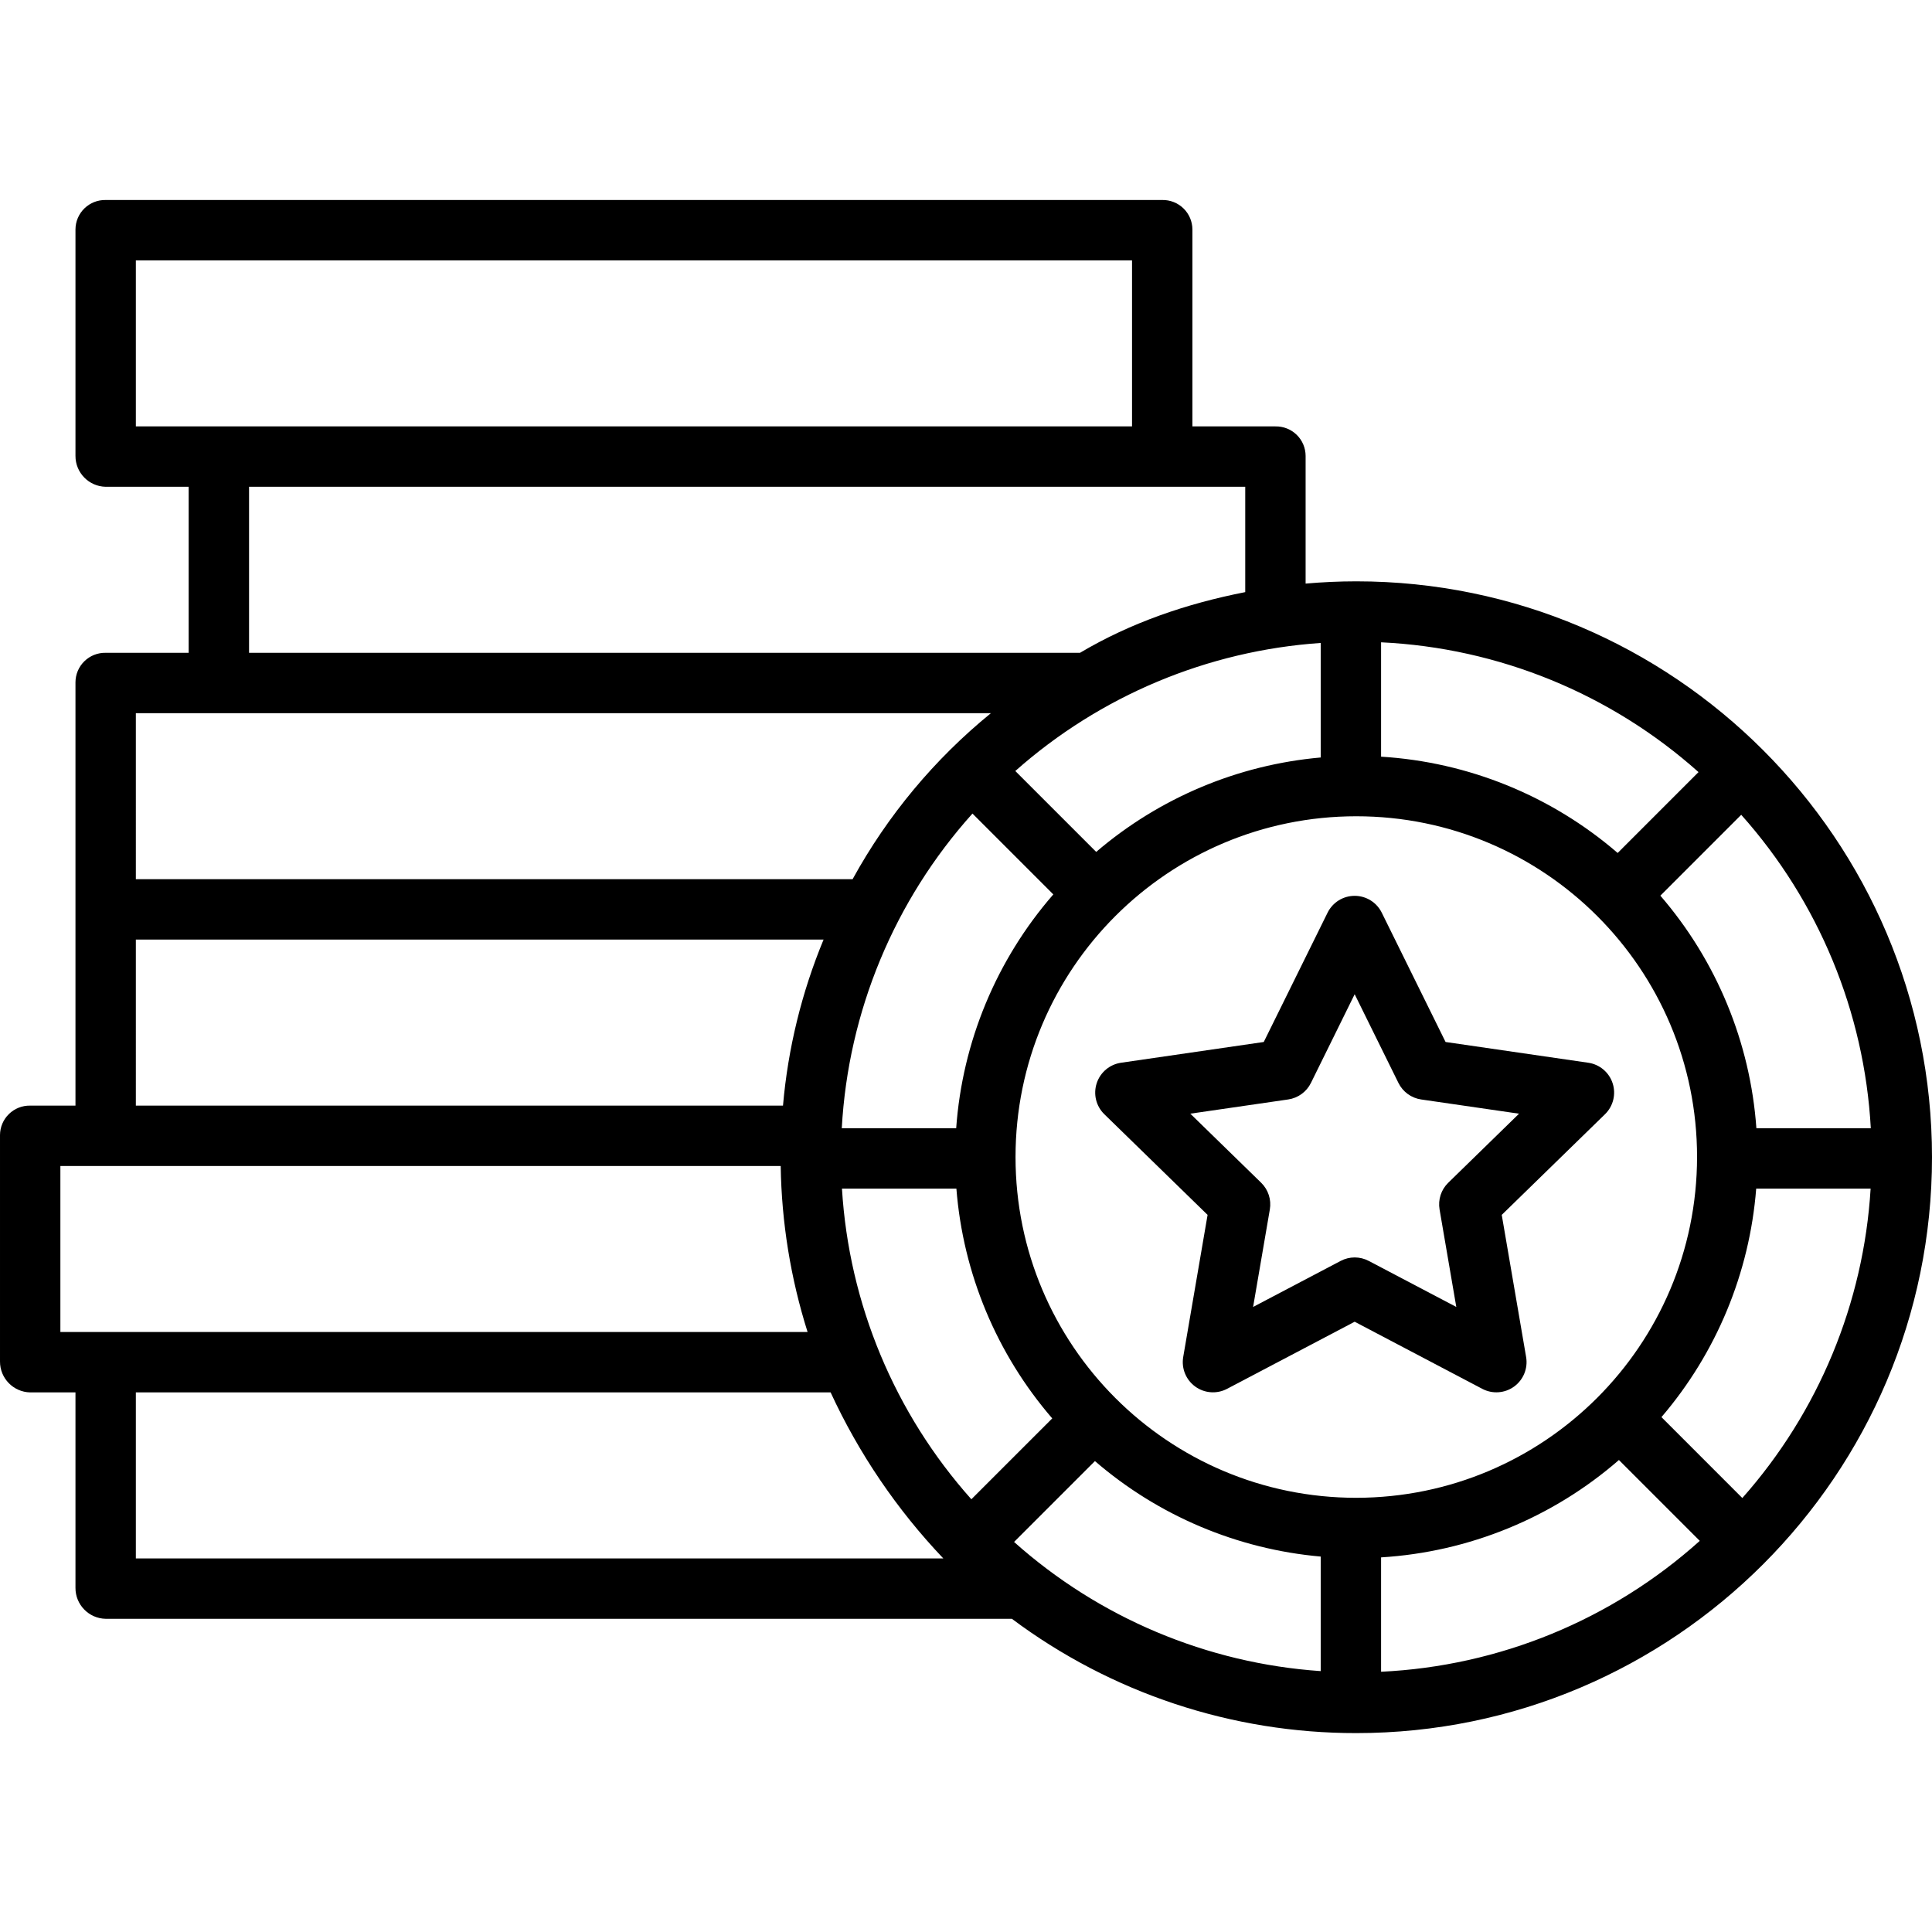 <svg height="512pt" viewBox="0 -53 512 512" width="512pt" xmlns="http://www.w3.org/2000/svg"><path d="m359.434 101.059c-4.527 0-9 .211-13.434.598v-33.848c-.008-2.102-.859-4.113-2.363-5.578-1.504-1.469-3.535-2.273-5.637-2.23h-22v-52.191c-.008-2.102-.859-4.113-2.363-5.578-1.504-1.469-3.535-2.273-5.637-2.23h-280c-2.102-.043-4.133.762-5.637 2.23-1.504 1.465-2.355 3.477-2.363 5.578v60c-.016 4.457 3.547 8.102 8 8.191h22v44h-22c-2.102-.043-4.133.762-5.637 2.23-1.504 1.465-2.355 3.477-2.363 5.578v112.191h-12c-2.102-.043-4.133.762-5.637 2.23-1.504 1.465-2.355 3.477-2.363 5.578v60c-.016 4.457 3.547 8.102 8 8.191h12v51.809c-.016 4.457 3.547 8.102 8 8.191h240.16c26.352 19.699 58.375 30.324 91.273 30.289 84.125 0 152.566-68.488 152.566-152.617 0-84.125-68.441-152.613-152.566-152.613zm-136.305 160.941h30.324c1.766 22.484 10.664 43.816 25.402 60.891l-21.434 21.43c-20.355-22.805-32.438-51.805-34.293-82.32zm34.586-99.398 21.426 21.426c-15.074 17.32-24.109 39.07-25.742 61.973h-30.32c1.711-30.93 13.93-60.355 34.637-83.398zm101.719 181.332c-49.875 0-90.309-40.434-90.309-90.309s40.43-90.305 90.305-90.305 90.309 40.43 90.309 90.305c-.059 49.852-40.453 90.25-90.305 90.309zm69.266-170.887c-17.543-15.141-39.57-24.105-62.699-25.52v-30.309c31.156 1.48 60.859 13.625 84.125 34.398zm-78.699-25.305c-21.953 1.941-42.75 10.691-59.496 25.02l-21.438-21.438c22.488-19.945 50.945-31.879 80.934-33.934zm-59.832 186.461c16.801 14.496 37.73 23.348 59.832 25.305v30.355c-30.137-2.07-58.727-14.113-81.262-34.23zm75.832 25.52c23.281-1.422 45.438-10.496 63.031-25.805l21.426 21.426c-23.316 20.949-53.148 33.203-84.457 34.688zm74.301-37.172c14.566-17.016 23.355-38.219 25.109-60.551h30.324c-1.844 30.363-13.816 59.234-34 81.992zm25.16-76.551c-1.621-22.75-10.547-44.371-25.449-61.637l21.43-21.434c20.531 23 32.641 52.289 34.34 83.07zm-429.461-230h264v44h-264zm30 60h264v27.918c-15.566 3.055-30.301 8.082-43.785 16.082h-220.215zm-30 60h226.602c-14.941 12.172-27.387 27.109-36.656 44h-189.945zm0 60h182.254c-5.812 14.035-9.438 28.871-10.754 44h-171.5zm-20 60h190.891c.23 14.938 2.629 29.758 7.125 44h-198.016zm20 60h184.121c7.48 16.207 17.57 31.07 29.867 44h-213.988zm0 0"/><path d="m427.367 234.082c-.941-2.898-3.445-5.008-6.457-5.445l-37.82-5.5-16.914-34.273c-1.348-2.73-4.129-4.457-7.176-4.457s-5.828 1.727-7.176 4.457l-16.914 34.273-37.82 5.5c-3.012.438-5.516 2.547-6.457 5.445-.941 2.895-.156 6.074 2.023 8.199l27.367 26.676-6.461 37.668c-.512 3.004.719 6.035 3.184 7.828 2.465 1.789 5.73 2.023 8.426.609l33.828-17.789 33.828 17.789c2.695 1.414 5.961 1.18 8.426-.609 2.465-1.793 3.699-4.824 3.184-7.828l-6.461-37.668 27.367-26.676c2.18-2.125 2.965-5.305 2.023-8.199zm-43.566 26.355c-1.887 1.84-2.746 4.484-2.301 7.082l4.434 25.836-23.203-12.199c-2.328-1.227-5.113-1.227-7.445 0l-23.199 12.199 4.434-25.836c.445-2.598-.418-5.242-2.301-7.082l-18.773-18.301 25.941-3.77c2.605-.379 4.859-2.016 6.023-4.375l11.59-23.508 11.602 23.508c1.164 2.363 3.414 4 6.02 4.379l25.941 3.77zm0 0"/></svg>